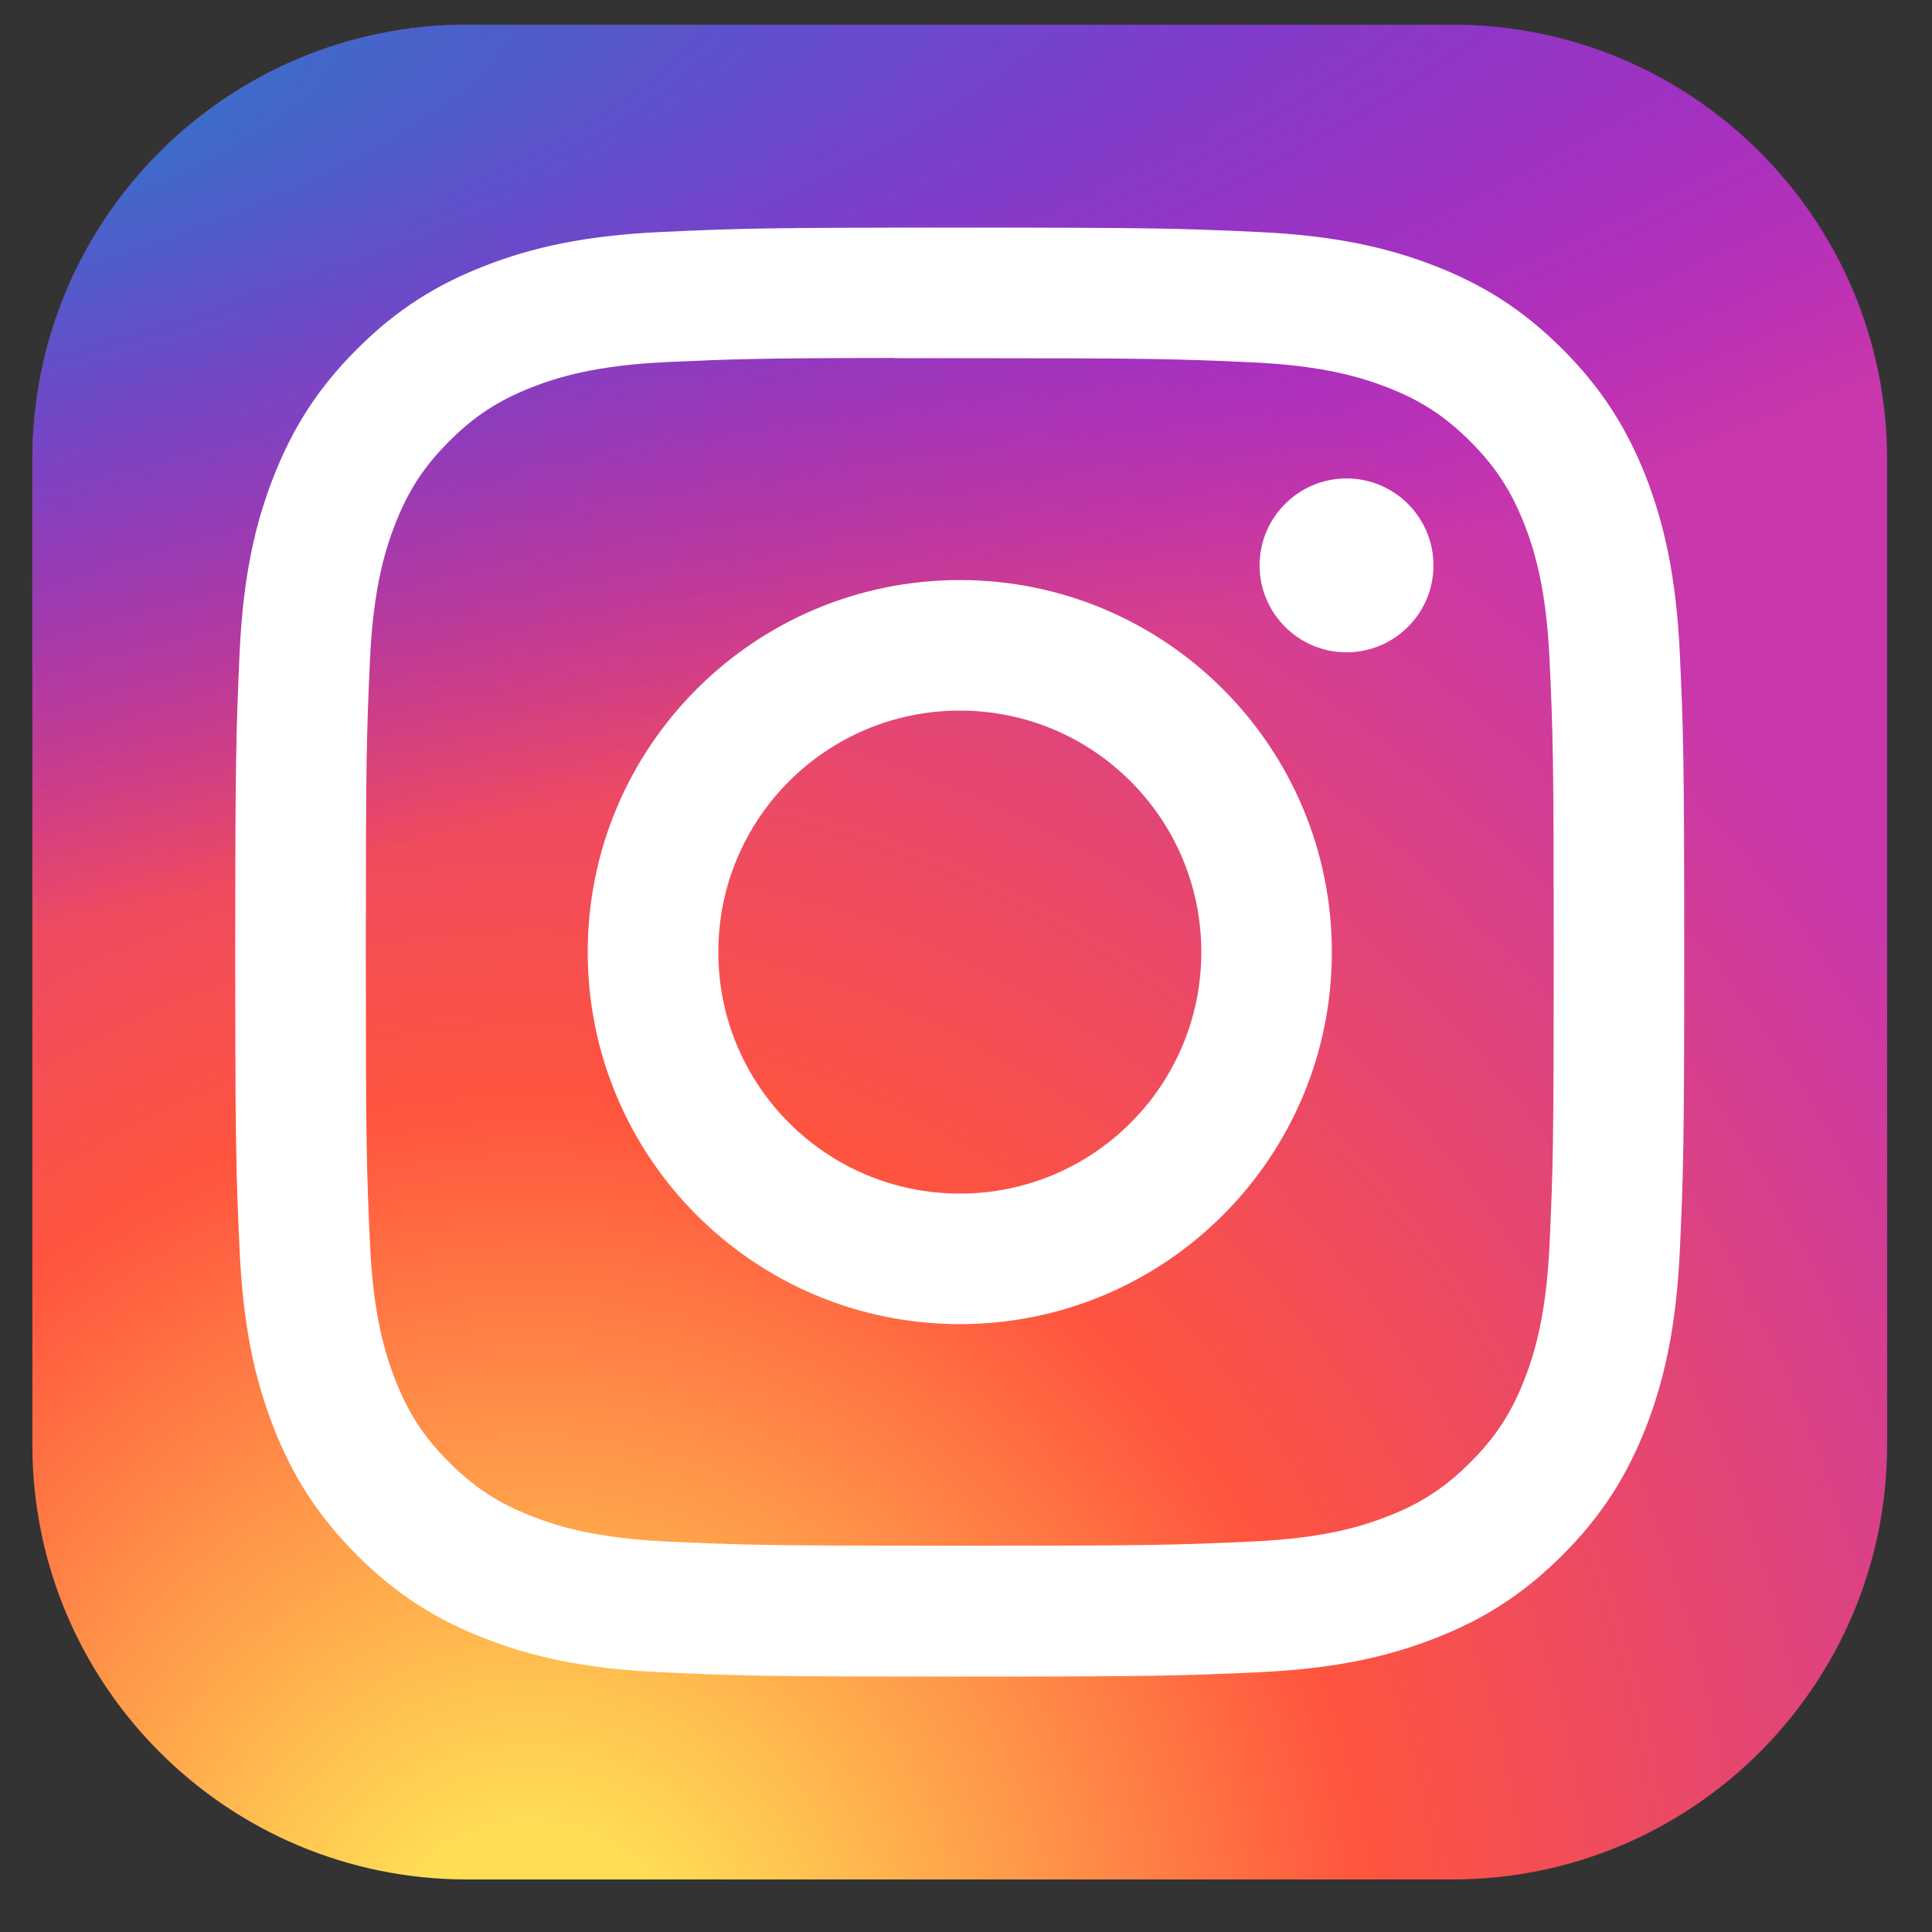 <svg width="25" height="25" viewBox="0 0 25 25" fill="none" xmlns="http://www.w3.org/2000/svg">
<rect x="0" y="0" width="25" height="25" fill="#333333" stroke="none"/>
<g clip-path="url(#clip0_923_20385)">
<path d="M18.794 0.32H6.044C2.937 0.32 0.419 2.839 0.419 5.945V18.695C0.419 21.802 2.937 24.32 6.044 24.32H18.794C21.901 24.32 24.419 21.802 24.419 18.695V5.945C24.419 2.839 21.901 0.32 18.794 0.32Z" fill="url(#paint0_radial_923_20385)"/>
<path d="M18.794 0.32H6.044C2.937 0.32 0.419 2.839 0.419 5.945V18.695C0.419 21.802 2.937 24.32 6.044 24.32H18.794C21.901 24.32 24.419 21.802 24.419 18.695V5.945C24.419 2.839 21.901 0.32 18.794 0.32Z" fill="url(#paint1_radial_923_20385)"/>
<path d="M12.42 2.945C9.874 2.945 9.554 2.956 8.554 3.002C7.556 3.048 6.875 3.206 6.279 3.438C5.662 3.677 5.139 3.997 4.618 4.519C4.096 5.04 3.776 5.563 3.536 6.179C3.303 6.775 3.145 7.457 3.1 8.455C3.056 9.455 3.044 9.774 3.044 12.32C3.044 14.867 3.055 15.185 3.101 16.185C3.147 17.183 3.304 17.864 3.536 18.46C3.776 19.077 4.096 19.6 4.617 20.121C5.138 20.643 5.661 20.964 6.278 21.203C6.874 21.435 7.555 21.593 8.553 21.639C9.553 21.684 9.873 21.695 12.419 21.695C14.965 21.695 15.284 21.684 16.284 21.639C17.282 21.593 17.964 21.435 18.56 21.203C19.177 20.964 19.699 20.643 20.22 20.121C20.741 19.6 21.061 19.077 21.302 18.461C21.532 17.864 21.69 17.183 21.737 16.185C21.782 15.185 21.794 14.867 21.794 12.32C21.794 9.774 21.782 9.455 21.737 8.455C21.69 7.457 21.532 6.775 21.302 6.179C21.061 5.563 20.741 5.04 20.22 4.519C19.698 3.997 19.177 3.677 18.56 3.438C17.962 3.206 17.28 3.048 16.282 3.002C15.282 2.956 14.964 2.945 12.417 2.945H12.42ZM11.579 4.635C11.828 4.634 12.107 4.635 12.42 4.635C14.923 4.635 15.22 4.644 16.208 4.689C17.122 4.731 17.618 4.883 17.949 5.012C18.386 5.181 18.698 5.385 19.026 5.713C19.354 6.041 19.557 6.353 19.728 6.791C19.856 7.121 20.009 7.617 20.051 8.531C20.096 9.519 20.105 9.816 20.105 12.318C20.105 14.82 20.096 15.117 20.051 16.105C20.009 17.019 19.856 17.516 19.728 17.846C19.558 18.283 19.354 18.595 19.026 18.923C18.698 19.251 18.387 19.454 17.949 19.624C17.619 19.753 17.122 19.905 16.208 19.947C15.22 19.992 14.923 20.002 12.42 20.002C9.916 20.002 9.62 19.992 8.632 19.947C7.717 19.905 7.221 19.752 6.891 19.624C6.453 19.454 6.141 19.251 5.812 18.922C5.484 18.594 5.281 18.283 5.111 17.845C4.983 17.515 4.83 17.019 4.788 16.105C4.743 15.116 4.734 14.819 4.734 12.316C4.734 9.812 4.743 9.517 4.788 8.529C4.83 7.615 4.983 7.119 5.111 6.788C5.281 6.351 5.484 6.038 5.813 5.71C6.141 5.382 6.453 5.179 6.891 5.008C7.221 4.88 7.717 4.727 8.632 4.685C9.496 4.646 9.832 4.634 11.579 4.632V4.635ZM17.424 6.191C16.803 6.191 16.299 6.695 16.299 7.316C16.299 7.937 16.803 8.441 17.424 8.441C18.045 8.441 18.549 7.937 18.549 7.316C18.549 6.695 18.045 6.191 17.424 6.191V6.191ZM12.42 7.506C9.761 7.506 7.605 9.662 7.605 12.32C7.605 14.979 9.761 17.134 12.42 17.134C15.079 17.134 17.234 14.979 17.234 12.32C17.234 9.662 15.078 7.506 12.42 7.506H12.42ZM12.42 9.195C14.146 9.195 15.545 10.594 15.545 12.32C15.545 14.046 14.146 15.445 12.42 15.445C10.694 15.445 9.295 14.046 9.295 12.32C9.295 10.594 10.694 9.195 12.42 9.195Z" fill="white"/>
</g>
<defs>
<radialGradient id="paint0_radial_923_20385" cx="0" cy="0" r="1" gradientUnits="userSpaceOnUse" gradientTransform="translate(6.794 26.169) rotate(-90) scale(23.786 22.123)">
<stop stop-color="#FFDD55"/>
<stop offset="0.1" stop-color="#FFDD55"/>
<stop offset="0.5" stop-color="#FF543E"/>
<stop offset="1" stop-color="#C837AB"/>
</radialGradient>
<radialGradient id="paint1_radial_923_20385" cx="0" cy="0" r="1" gradientUnits="userSpaceOnUse" gradientTransform="translate(-3.601 2.049) rotate(78.681) scale(10.632 43.827)">
<stop stop-color="#3771C8"/>
<stop offset="0.128" stop-color="#3771C8"/>
<stop offset="1" stop-color="#6600FF" stop-opacity="0"/>
</radialGradient>
<clipPath id="clip0_923_20385">
<rect width="24" height="24" fill="white" transform="translate(0.419 0.32)"/>
</clipPath>
</defs>
</svg>
